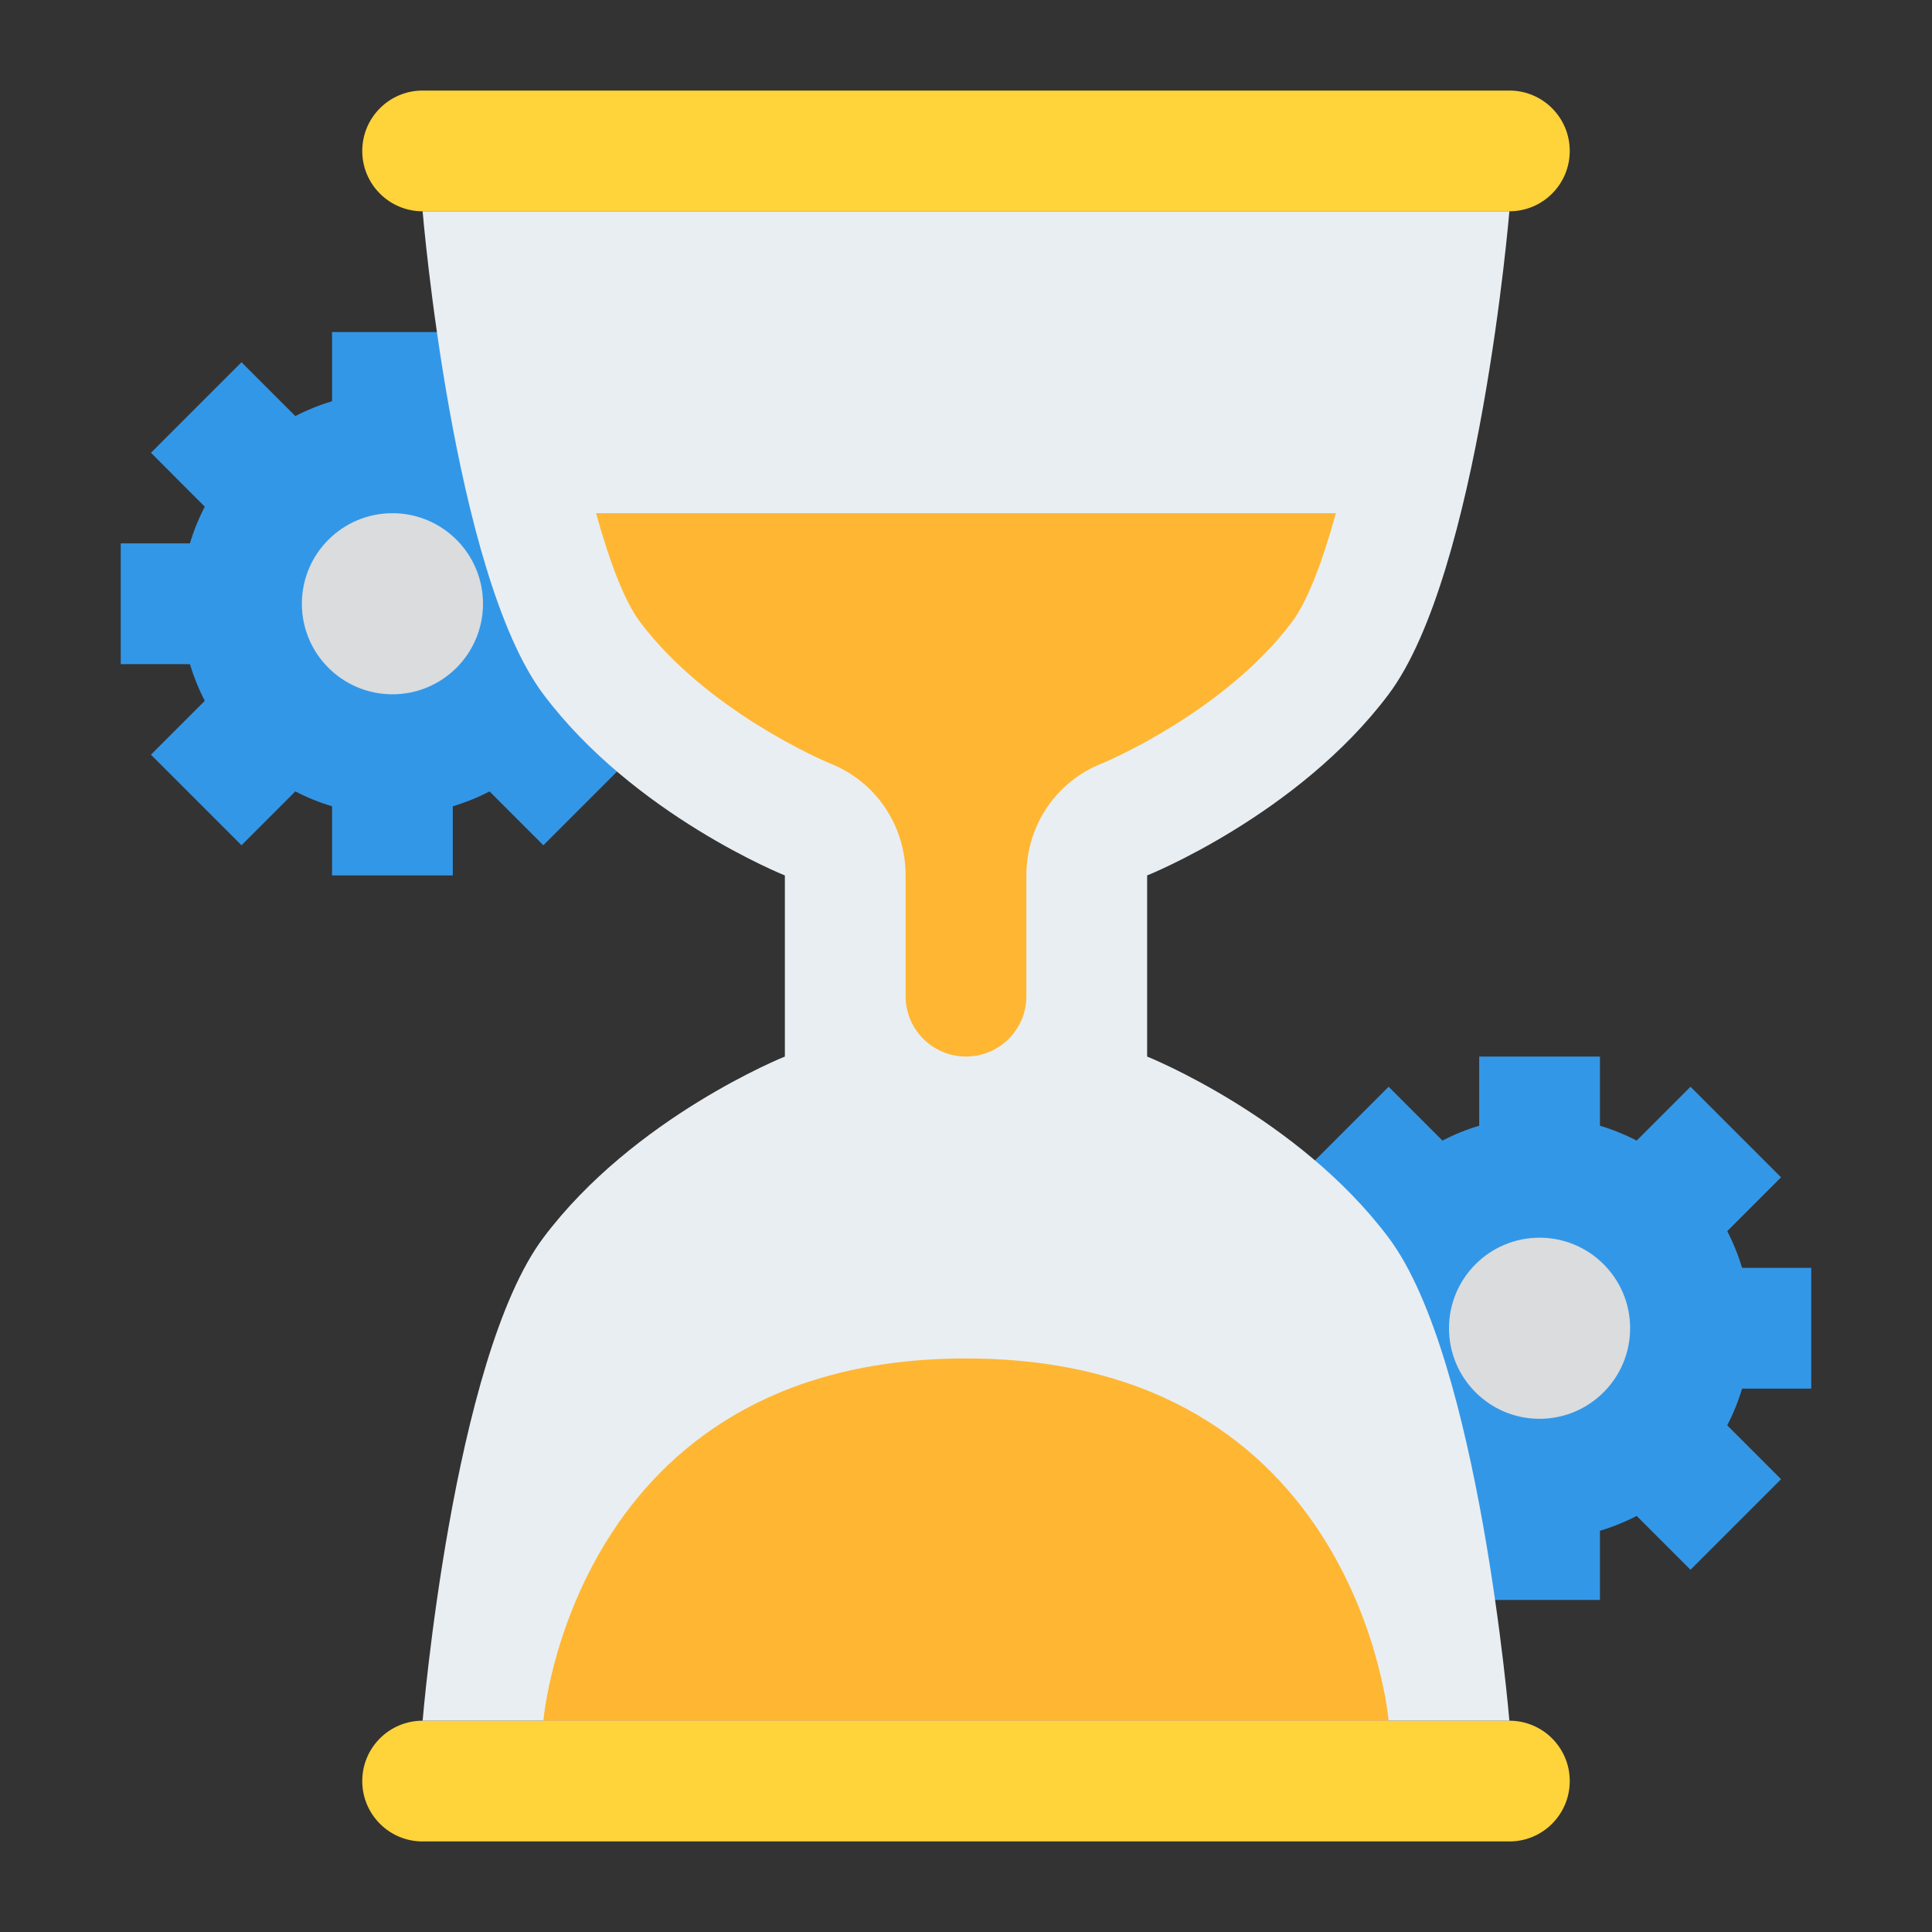<svg width="60" height="60" viewBox="0 0 60 60" fill="none" xmlns="http://www.w3.org/2000/svg">
<rect x="0" y="0" width="60" height="60" fill="#333333" stroke="none"/>
<path d="M56.25 43.125V39.375H54.102C53.983 38.978 53.828 38.596 53.641 38.234L55.312 36.562L52.5 33.75L50.828 35.422C50.466 35.234 50.085 35.079 49.688 34.961V32.812H45.938V34.961C45.54 35.079 45.159 35.234 44.797 35.422L43.125 33.75L40.312 36.562L41.984 38.234C41.797 38.596 41.642 38.978 41.523 39.375H39.375V43.125H41.523C41.642 43.522 41.797 43.904 41.984 44.266L40.312 45.938L43.125 48.75L44.797 47.078C45.159 47.266 45.54 47.421 45.938 47.539V49.688H49.688V47.539C50.085 47.421 50.466 47.266 50.828 47.078L52.5 48.75L55.312 45.938L53.641 44.266C53.828 43.904 53.983 43.522 54.102 43.125H56.25Z" fill="#3397E8"/>
<path d="M47.812 44.062C49.366 44.062 50.625 42.803 50.625 41.25C50.625 39.697 49.366 38.438 47.812 38.438C46.259 38.438 45 39.697 45 41.25C45 42.803 46.259 44.062 47.812 44.062Z" fill="#DADCDE"/>
<path d="M20.625 20.625V16.875H18.477C18.358 16.478 18.203 16.096 18.016 15.734L19.688 14.062L16.875 11.25L15.203 12.922C14.841 12.734 14.46 12.579 14.062 12.461V10.312H10.312V12.461C9.915 12.579 9.534 12.734 9.172 12.922L7.5 11.25L4.688 14.062L6.359 15.734C6.172 16.096 6.017 16.478 5.898 16.875H3.75V20.625H5.898C6.017 21.022 6.172 21.404 6.359 21.766L4.688 23.438L7.5 26.25L9.172 24.578C9.534 24.766 9.915 24.921 10.312 25.039V27.188H14.062V25.039C14.46 24.921 14.841 24.766 15.203 24.578L16.875 26.25L19.688 23.438L18.016 21.766C18.203 21.404 18.358 21.022 18.477 20.625H20.625Z" fill="#3397E8"/>
<path d="M12.188 21.562C13.741 21.562 15 20.303 15 18.75C15 17.197 13.741 15.938 12.188 15.938C10.634 15.938 9.375 17.197 9.375 18.75C9.375 20.303 10.634 21.562 12.188 21.562Z" fill="#DADCDE"/>
<path d="M46.875 6.562H13.125C12.089 6.562 11.25 5.723 11.25 4.688C11.25 3.652 12.089 2.812 13.125 2.812H46.875C47.911 2.812 48.75 3.652 48.75 4.688C48.75 5.723 47.911 6.562 46.875 6.562Z" fill="#FFD33A"/>
<path d="M46.875 57.188H13.125C12.089 57.188 11.25 56.348 11.25 55.312C11.25 54.277 12.089 53.438 13.125 53.438H46.875C47.911 53.438 48.75 54.277 48.75 55.312C48.75 56.348 47.911 57.188 46.875 57.188Z" fill="#FFD33A"/>
<path d="M43.125 21.562C45.938 17.812 46.875 6.562 46.875 6.562H13.125C13.125 6.562 14.062 17.812 16.875 21.562C19.688 25.312 24.375 27.188 24.375 27.188V32.812C24.375 32.812 19.688 34.688 16.875 38.438C14.062 42.188 13.125 53.438 13.125 53.438H46.875C46.875 53.438 45.938 42.188 43.125 38.438C40.312 34.688 35.625 32.812 35.625 32.812V27.188C35.625 27.188 40.312 25.312 43.125 21.562Z" fill="#E9EEF2"/>
<path d="M30 42.188C17.812 42.188 16.875 53.438 16.875 53.438H43.125C43.125 53.438 42.188 42.188 30 42.188Z" fill="#FFB632"/>
<path d="M31.875 30.938C31.875 31.973 31.035 32.812 30 32.812C28.964 32.812 28.125 31.973 28.125 30.938V27.188C28.125 25.646 27.208 24.273 25.775 23.708C25.603 23.637 21.955 22.086 19.875 19.312C19.4 18.681 18.934 17.463 18.512 15.938H41.487C41.066 17.463 40.599 18.681 40.125 19.312C38.044 22.086 34.398 23.637 34.224 23.708C32.791 24.273 31.875 25.646 31.875 27.188V30.938Z" fill="#FFB632"/>
</svg>
